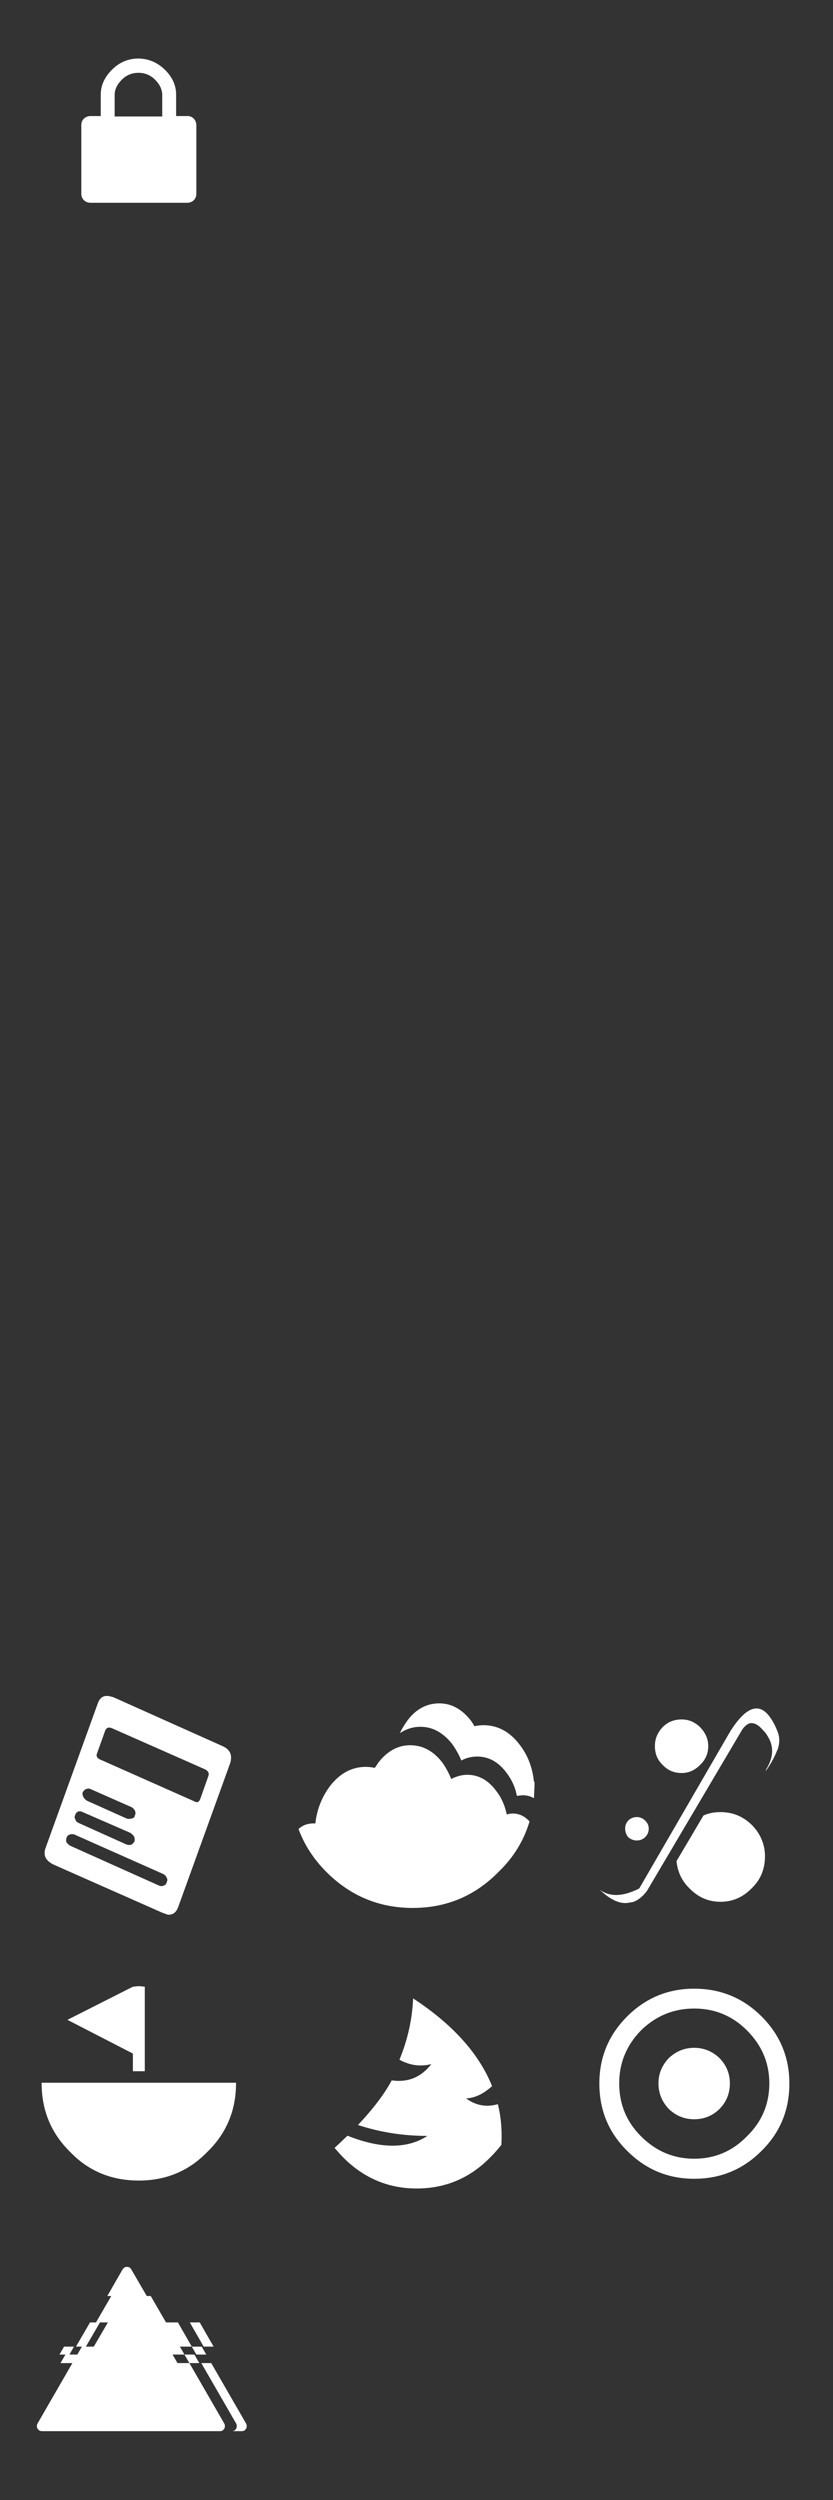 
<svg xmlns="http://www.w3.org/2000/svg" version="1.1" xmlns:xlink="http://www.w3.org/1999/xlink" preserveAspectRatio="none" x="0px" y="0px" width="210px" height="630px" viewBox="0 0 210 630">
<rect x="0" y="0" width="210" height="630" fill="#333333" stroke="none"/>
<defs>
<g id="Layer1_0_MEMBER_0_MEMBER_0_MEMBER_0_FILL">
<path fill="#FF0000" fill-opacity="0" stroke="none" d="
M 70 490
L 0 490 0 560 70 560 70 490 Z"/>
</g>

<g id="Layer1_1_MEMBER_0_MEMBER_0_MEMBER_0_FILL">
<path fill="#FFFFFF" stroke="none" d="
M 35 500.5
L 33.5 500.65 17 509 33.5 517.5 33.5 521.95 36.5 521.95 36.5 500.65 35 500.5
M 59.5 525
L 59.5 524.85 10.5 524.85 10.5 525
Q 10.5 535.25 17.7 542.3 24.6 549.5 35 549.5 45.25 549.5 52.25 542.3 59.5 535.25 59.5 525 Z"/>
</g>

<g id="Layer1_2_MEMBER_0_MEMBER_0_MEMBER_0_FILL">
<path fill="#FF0000" fill-opacity="0" stroke="none" d="
M 210 490
L 210 420 140 420 140 490 210 490 Z"/>
</g>

<g id="Layer1_3_MEMBER_0_MEMBER_0_MEMBER_0_FILL">
<path fill="#FFFFFF" stroke="none" d="
M 162.6 463
Q 163.55 462.1 163.55 460.8 163.55 459.65 162.6 458.75 161.75 457.9 160.55 457.9 159.3 457.9 158.4 458.75 157.6 459.6 157.6 460.8 157.6 462.05 158.4 463 159.35 463.8 160.55 463.8 161.75 463.8 162.6 463
M 192.85 467.8
Q 192.85 463.3 189.55 459.9 186.25 456.65 181.65 456.65 179.2 456.65 177.35 457.5
L 170.55 469
Q 170.95 473.05 173.75 475.8 177.05 479.25 181.65 479.25 186.2 479.25 189.55 475.8 192.85 472.6 192.85 467.8
M 194.65 433.55
Q 190.4 426.35 184.1 436.3
L 161.15 475.9
Q 154.9 479.05 151.15 476.15 154.95 479.85 158.15 479.55
L 159.6 479.3
Q 161.5 478.65 163.1 476.5
L 187.15 435.8
Q 188.1 434.5 189.1 434.25 190.65 434 192.35 436 193.05 436.65 193.6 437.65 195.85 441.3 193.3 445.65 193.15 445.75 193.05 446.3 194.95 443.6 195.9 441.15
L 196 441
Q 196.85 438.65 196.1 436.55 195.3 434.5 194.65 433.55
M 165.1 440
Q 165.1 442.9 167.05 444.75 168.95 446.8 171.85 446.8 174.5 446.8 176.5 444.75 178.55 442.8 178.55 440 178.55 437.4 176.5 435.25 174.5 433.3 171.85 433.3 168.95 433.3 167.05 435.25 165.1 437.3 165.1 440 Z"/>
</g>

<g id="Layer1_4_MEMBER_0_MEMBER_0_MEMBER_0_FILL">
<path fill="#FF0000" fill-opacity="0" stroke="none" d="
M 140 490
L 140 420 70 420 70 490 140 490 Z"/>
</g>

<g id="Layer1_5_MEMBER_0_MEMBER_0_MEMBER_0_FILL">
<path fill="#FFFFFF" stroke="none" d="
M 111.5 444.15
Q 108.15 439.8 103.4 439.8 98.8 439.8 95.4 444.15
L 94.5 445.5
Q 93.15 445.25 92.25 445.25 86.9 445.25 83.15 450.15 80.1 454.25 79.5 459.5
L 79 459.5
Q 76.8 459.5 75.25 460.9 77.5 466.95 82.3 471.75 91.35 480.8 104.05 480.8 116.75 480.8 125.65 471.75 131.3 466.35 133.5 459 131.65 457 129.25 457 128.65 457 127.75 457.25 127.05 453.8 125.05 451.25 122.05 447.25 117.8 447.25 115.85 447.25 113.75 448.3 112.9 446.15 111.5 444.15
M 131 439.65
Q 127.25 434.75 121.9 434.75 120.9 434.75 119.55 435 119.4 434.55 118.75 433.65 115.35 429.25 110.75 429.25 105.9 429.25 102.65 433.65 101.5 435.3 100.8 436.75 103.25 435.15 106 435.15 110.55 435.15 114 439.5 115.5 441.65 116.3 443.65 118.15 442.65 120.3 442.65 124.55 442.65 127.55 446.55 129.7 449.3 130.3 452.55
L 131.75 452.4
Q 133.35 452.4 134.6 453.15 134.75 450.3 134.75 450.15
L 134.75 449 134.6 449
Q 134.1 443.7 131 439.65 Z"/>
</g>

<g id="Layer1_6_MEMBER_0_MEMBER_0_MEMBER_0_FILL">
<path fill="#FF0000" fill-opacity="0" stroke="none" d="
M 70 490
L 70 420 0 420 0 490 70 490 Z"/>
</g>

<g id="Layer1_7_MEMBER_0_MEMBER_0_MEMBER_0_FILL">
<path fill="#FFFFFF" stroke="none" d="
M 58.05 444.25
Q 58.25 443.6 58.25 442.9 58.25 440.95 56.05 440
L 28.7 427.75
Q 27.65 427.4 27.25 427.4 25.35 427.15 24.6 429.4
L 11.5 465.65
Q 11.25 466.3 11.25 466.9
L 11.25 467
Q 11.25 468.8 13.55 469.9
L 40.9 482 42.3 482.5
Q 44.2 482.65 44.95 480.5
L 58.05 444.25
M 24.5 441.75
L 26.5 436.15
Q 26.95 435 28.2 435.5
L 51.75 445.9
Q 52.95 446.55 52.5 447.65
L 50.5 453.3
Q 50.05 454.6 48.9 453.9
L 25.25 443.4
Q 24 442.85 24.5 441.75
M 33.15 455.4
Q 33.6 455.6 34 456.25 34.3 456.85 34 457.5 33.95 458.1 33.25 458.25 32.55 458.45 32 458.3
L 21.85 453.75
Q 21.2 453.25 21 452.8 20.7 452.2 20.85 451.65 21.3 450.95 21.6 450.9 22.35 450.55 22.95 450.9
L 33.15 455.4
M 33.05 464.9
Q 32.4 465 31.85 464.8
L 19.85 459.4
Q 19.15 459.1 19 458.5 18.65 457.9 18.95 457.4 19.1 456.8 19.7 456.5 20.25 456.35 20.85 456.65
L 32.9 461.9
Q 33.5 462.35 33.8 462.8 34.05 463.45 33.9 464 33.65 464.55 33.05 464.9
M 16.75 464.25
Q 16.6 463.7 16.75 463.15 16.95 462.5 17.6 462.3 18.2 462.1 18.75 462.3
L 41.15 472.25
Q 41.8 472.6 42 473.15 42.35 473.7 42.05 474.25 41.9 475 41.3 475.15 40.7 475.45 40.05 475.15
L 17.75 465.15
Q 17.25 464.9 16.75 464.25 Z"/>
</g>

<g id="Layer1_8_MEMBER_0_MEMBER_0_MEMBER_0_FILL">
<path fill="#FF0000" fill-opacity="0" stroke="none" d="
M 210 560
L 210 490 140 490 140 560 210 560 Z"/>
</g>

<g id="Layer1_9_MEMBER_0_MEMBER_0_MEMBER_0_FILL">
<path fill="#FFFFFF" stroke="none" d="
M 192 542
Q 199 535.1 199 525.05 199 515.15 192 508.15 185 501.15 175 501.15 165.1 501.15 158.1 508.15 151.1 515.15 151.1 525.05 151.1 535.1 158.1 542 165.1 549.05 175 549.05 185 549.05 192 542
M 193.95 525
Q 193.95 532.85 188.3 538.35 182.8 544 175 544 167.25 544 161.6 538.35 156.1 532.85 156.1 525 156.1 517.3 161.6 511.65 167.25 506.15 175 506.15 182.8 506.15 188.3 511.65 193.95 517.3 193.95 525
M 181.4 518.65
Q 178.65 516.05 175 516.05 171.35 516.05 168.6 518.65 166 521.4 166 525 166 528.7 168.6 531.45 171.3 534.05 175 534.05 178.75 534.05 181.4 531.45 184 528.8 184 525 184 521.35 181.4 518.65 Z"/>
</g>

<g id="Layer1_10_MEMBER_0_MEMBER_0_MEMBER_0_FILL">
<path fill="#FF0000" fill-opacity="0" stroke="none" d="
M 70 490
L 70 560 140 560 140 490 70 490 Z"/>
</g>

<g id="Layer1_11_MEMBER_0_MEMBER_0_MEMBER_0_FILL">
<path fill="#FFFFFF" stroke="none" d="
M 126.4 540.5
Q 126.7 534.9 125.5 530.25 121.2 531.5 117.5 528.8 120.8 528.65 124.05 525.7 119.1 513.4 104.15 503.6 103.8 511.55 100.7 519.05 104.6 521.2 108.75 520.15 104.85 525.15 98.75 524.25 96.15 529.2 90.25 535.5 98.6 538.25 107.75 538.25 100.15 543.2 87.6 538.2 84.9 540.8 84.35 541.25 85.5 542.65 86.6 543.75 94.35 551.5 105.05 551.5 115.85 551.5 123.5 543.75 124.85 542.45 126.4 540.5 Z"/>
</g>

<g id="Layer1_12_FILL">
<path fill="#FF0000" fill-opacity="0" stroke="none" d="
M 70 70
L 70 0 0 0 0 70 70 70 Z"/>
</g>

<g id="Layer1_13_FILL">
<path fill="#FFFFFF" stroke="none" d="
M 53.25 35.5
L 50.75 35.5 59.55 50.75
Q 59.7 51.05 59.7 51.4 59.7 51.7 59.55 52 59.35 52.3 59.1 52.5 58.819 52.641 58.55 52.65
L 60.95 52.65
Q 61.3 52.65 61.6 52.5 61.85 52.3 62.05 52 62.2 51.7 62.2 51.4 62.2 51.05 62.05 50.75
L 53.25 35.5
M 49 33.35
L 46.5 33.35 47.75 35.5 50.25 35.5 49 33.35
M 44.85 25.25
L 41.85 25.25 38 18.6 37 18.6 33.1 11.9
Q 32.95 11.6 32.65 11.4 32.35 11.25 32 11.25 31.65 11.25 31.4 11.4 31.1 11.6 30.9 11.9
L 27.05 18.6 28.05 18.6 24.2 25.25 22.7 25.25 19.15 31.35 20.65 31.35 19.5 33.35 17.5 33.35 18.65 31.35 16.15 31.35 15 33.35 16.5 33.35 15.25 35.5 18.25 35.5 9.45 50.75
Q 9.3 51.05 9.3 51.4 9.3 51.75 9.45 52 9.65 52.3 9.95 52.5 10.25 52.65 10.55 52.65
L 55.45 52.65
Q 55.8 52.65 56.1 52.5 56.35 52.3 56.55 52 56.7 51.7 56.7 51.4 56.7 51.05 56.55 50.75
L 47.75 35.5 44.75 35.5 43.5 33.35 46.5 33.35 45.35 31.35 48.35 31.35 44.85 25.25
M 25.2 25.25
L 27.2 25.25 23.65 31.35 21.65 31.35 25.2 25.25
M 52 33.35
L 50.85 31.35 48.35 31.35 49.5 33.35 52 33.35
M 51.35 31.35
L 53.85 31.35 50.35 25.25 47.85 25.25 51.35 31.35 Z"/>
</g>

<g id="Layer0_0_FILL">
<path fill="#FF0000" fill-opacity="0" stroke="none" d="
M 70 70
L 70 0 0 0 0 70 70 70 Z"/>
</g>

<g id="Layer0_1_FILL">
<path fill="#FFFFFF" stroke="none" d="
M 48.85 29.9
Q 48.15 29.2 47.2 29.25
L 44.4 29.25 44.4 23.85
Q 44.4 20.45 41.7 17.7 38.8 14.8 34.9 14.75 31 14.75 28.15 17.65 25.4 20.45 25.4 23.85
L 25.4 29.25 22.8 29.25
Q 21.85 29.25 21.15 29.9 20.5 30.55 20.5 31.5
L 20.5 48.8
Q 20.5 49.8 21.15 50.45 21.85 51.1 22.8 51.1
L 47.2 51.1
Q 48.2 51.1 48.85 50.45 49.5 49.8 49.5 48.8
L 49.5 31.6
Q 49.5 30.6 48.85 29.9
M 40.9 23.95
L 40.9 29.35 28.9 29.35 28.9 23.95
Q 28.9 22 30.5 20.3 32.3 18.35 34.9 18.35 37.5 18.35 39.3 20.3 40.9 22 40.9 23.95 Z"/>
</g>
</defs>

<g transform="matrix( 1, 0, 0, 1, 0,0) ">
<use xlink:href="#Layer1_0_MEMBER_0_MEMBER_0_MEMBER_0_FILL"/>
</g>

<g transform="matrix( 1, 0, 0, 1, 0,0) ">
<use xlink:href="#Layer1_1_MEMBER_0_MEMBER_0_MEMBER_0_FILL"/>
</g>

<g transform="matrix( 1, 0, 0, 1, 0,0) ">
<use xlink:href="#Layer1_2_MEMBER_0_MEMBER_0_MEMBER_0_FILL"/>
</g>

<g transform="matrix( 1, 0, 0, 1, 0,0) ">
<use xlink:href="#Layer1_3_MEMBER_0_MEMBER_0_MEMBER_0_FILL"/>
</g>

<g transform="matrix( 1, 0, 0, 1, 0,0) ">
<use xlink:href="#Layer1_4_MEMBER_0_MEMBER_0_MEMBER_0_FILL"/>
</g>

<g transform="matrix( 1, 0, 0, 1, 0,0) ">
<use xlink:href="#Layer1_5_MEMBER_0_MEMBER_0_MEMBER_0_FILL"/>
</g>

<g transform="matrix( 1, 0, 0, 1, 0,0) ">
<use xlink:href="#Layer1_6_MEMBER_0_MEMBER_0_MEMBER_0_FILL"/>
</g>

<g transform="matrix( 1, 0, 0, 1, 0,0) ">
<use xlink:href="#Layer1_7_MEMBER_0_MEMBER_0_MEMBER_0_FILL"/>
</g>

<g transform="matrix( 1, 0, 0, 1, 0,0) ">
<use xlink:href="#Layer1_8_MEMBER_0_MEMBER_0_MEMBER_0_FILL"/>
</g>

<g transform="matrix( 1, 0, 0, 1, 0,0) ">
<use xlink:href="#Layer1_9_MEMBER_0_MEMBER_0_MEMBER_0_FILL"/>
</g>

<g transform="matrix( 1, 0, 0, 1, 0,0) ">
<use xlink:href="#Layer1_10_MEMBER_0_MEMBER_0_MEMBER_0_FILL"/>
</g>

<g transform="matrix( 1, 0, 0, 1, 0,0) ">
<use xlink:href="#Layer1_11_MEMBER_0_MEMBER_0_MEMBER_0_FILL"/>
</g>

<g transform="matrix( 1, 0, 0, 1, 0,560) ">
<use xlink:href="#Layer1_12_FILL"/>
</g>

<g transform="matrix( 1, 0, 0, 1, 0,560) ">
<use xlink:href="#Layer1_13_FILL"/>
</g>

<g transform="matrix( 1, 0, 0, 1, 0,0) ">
<use xlink:href="#Layer0_0_FILL"/>
</g>

<g transform="matrix( 1, 0, 0, 1, 0,0) ">
<use xlink:href="#Layer0_1_FILL"/>
</g>
</svg>
